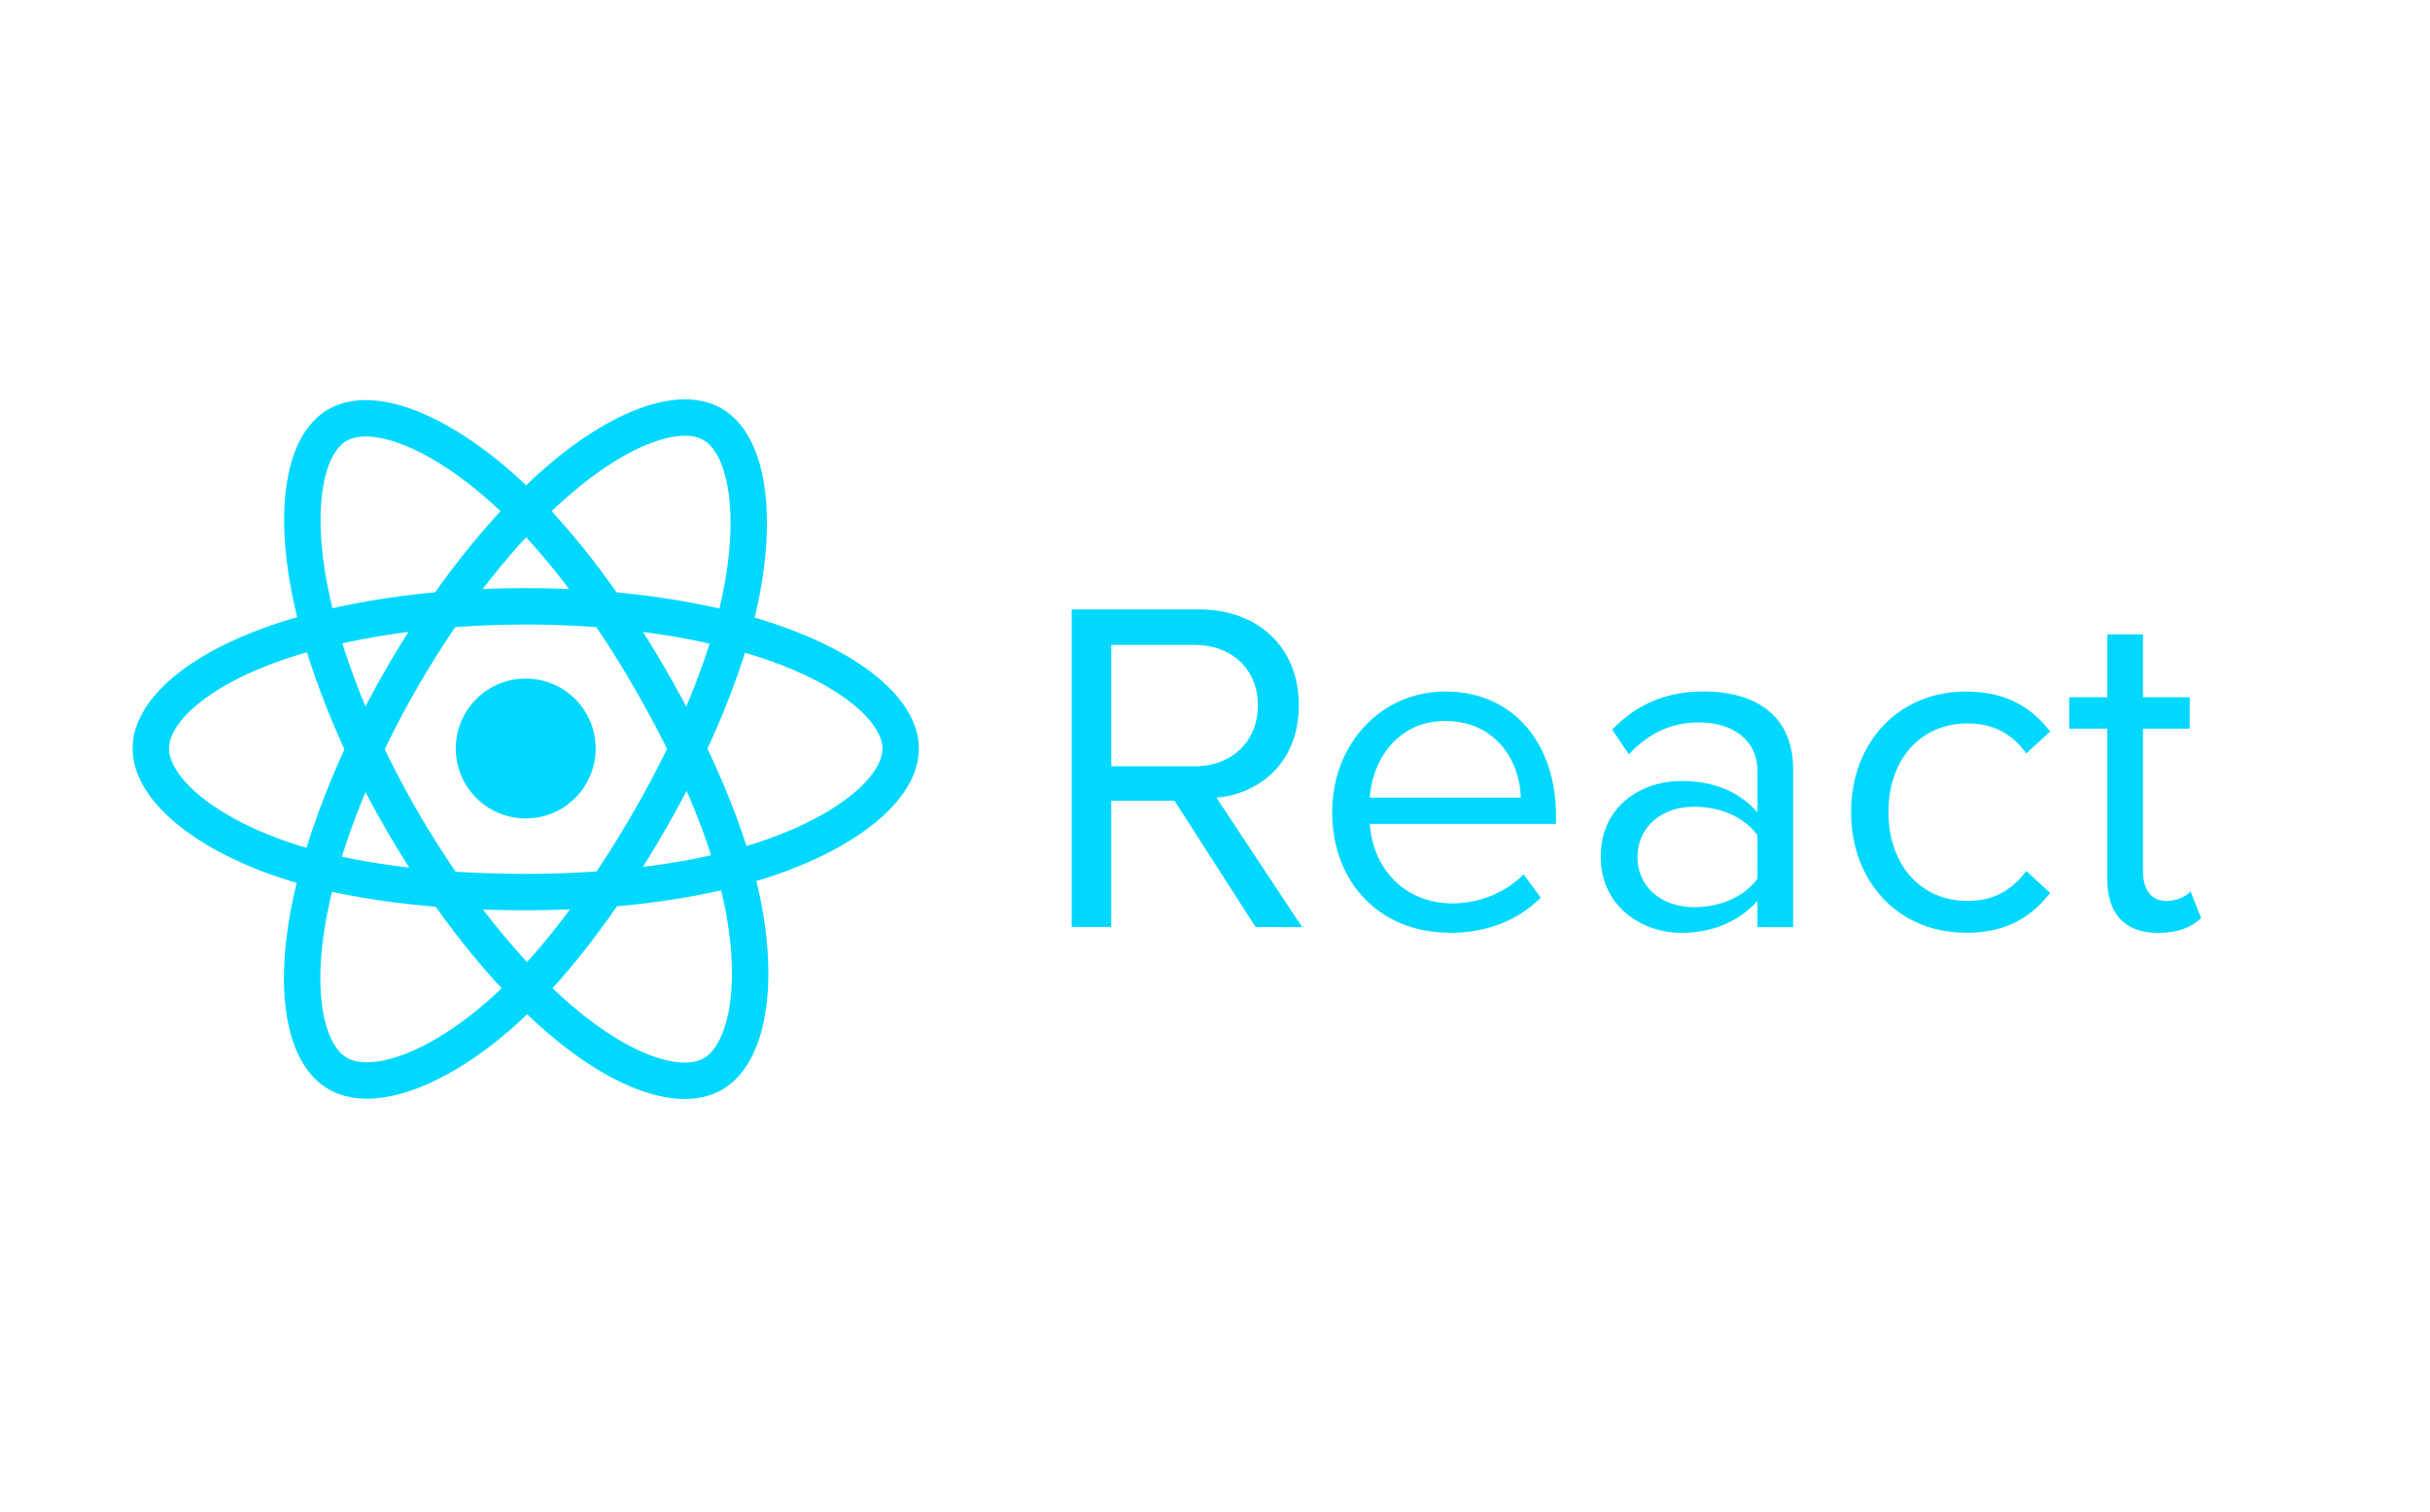 <svg width="90" height="56" viewBox="0 0 111 56" fill="none" xmlns="http://www.w3.org/2000/svg">
<path d="M24.015 30.863C25.779 30.863 27.21 29.433 27.21 27.668C27.21 25.903 25.779 24.473 24.015 24.473C22.25 24.473 20.82 25.903 20.82 27.668C20.82 29.433 22.25 30.863 24.015 30.863Z" fill="#00D8FF"/>
<path fill-rule="evenodd" clip-rule="evenodd" d="M24.015 21.171C28.305 21.171 32.29 21.787 35.295 22.821C38.916 24.068 41.142 25.957 41.142 27.668C41.142 29.45 38.782 31.457 34.895 32.745C31.955 33.719 28.087 34.228 24.015 34.228C19.84 34.228 15.886 33.751 12.914 32.735C9.153 31.449 6.888 29.416 6.888 27.668C6.888 25.971 9.013 24.096 12.583 22.852C15.599 21.8 19.683 21.171 24.014 21.171H24.015Z" stroke="#00D8FF" stroke-width="1.663"/>
<path fill-rule="evenodd" clip-rule="evenodd" d="M18.359 24.438C20.502 20.722 23.026 17.577 25.424 15.491C28.312 12.977 31.061 11.993 32.543 12.848C34.087 13.738 34.647 16.785 33.821 20.796C33.197 23.829 31.704 27.433 29.67 30.961C27.584 34.578 25.195 37.764 22.831 39.831C19.839 42.447 16.946 43.394 15.431 42.52C13.961 41.673 13.399 38.895 14.104 35.181C14.7 32.043 16.195 28.191 18.358 24.438L18.359 24.438Z" stroke="#00D8FF" stroke-width="1.663"/>
<path fill-rule="evenodd" clip-rule="evenodd" d="M18.365 30.97C16.216 27.258 14.752 23.5 14.142 20.381C13.406 16.623 13.926 13.75 15.407 12.893C16.95 12 19.869 13.036 22.931 15.756C25.247 17.812 27.625 20.904 29.665 24.429C31.757 28.042 33.325 31.703 33.935 34.784C34.706 38.682 34.082 41.661 32.568 42.537C31.1 43.388 28.412 42.487 25.547 40.022C23.126 37.938 20.535 34.719 18.365 30.97V30.97Z" stroke="#00D8FF" stroke-width="1.663"/>
<path fill-rule="evenodd" clip-rule="evenodd" d="M59.482 35.831L55.566 29.914C57.545 29.74 59.329 28.305 59.329 25.685C59.329 23.019 57.437 21.313 54.783 21.313H48.954V35.82H50.76V30.056H53.653L57.35 35.82L59.482 35.831ZM54.567 28.479H50.761V22.933H54.567C56.286 22.933 57.46 24.064 57.46 25.695C57.46 27.327 56.285 28.481 54.567 28.481V28.479ZM66.204 36.091C67.923 36.091 69.336 35.526 70.38 34.482L69.597 33.416C68.769 34.265 67.552 34.743 66.356 34.743C64.094 34.743 62.702 33.09 62.571 31.111H71.075V30.698C71.075 27.544 69.204 25.064 66.028 25.064C63.026 25.064 60.852 27.522 60.852 30.567C60.852 33.852 63.093 36.083 66.203 36.083L66.204 36.091ZM69.467 29.913H62.572C62.66 28.305 63.767 26.411 66.009 26.411C68.402 26.411 69.445 28.347 69.467 29.913ZM81.909 35.83V28.609C81.909 26.064 80.061 25.063 77.842 25.063C76.123 25.063 74.775 25.628 73.644 26.803L74.406 27.934C75.341 26.934 76.364 26.477 77.625 26.477C79.148 26.477 80.279 27.281 80.279 28.695V30.587C79.431 29.608 78.235 29.151 76.799 29.151C75.015 29.151 73.121 30.261 73.121 32.61C73.121 34.893 75.013 36.09 76.799 36.09C78.213 36.09 79.41 35.59 80.279 34.633V35.828L81.909 35.83ZM77.386 34.916C75.864 34.916 74.797 33.96 74.797 32.633C74.797 31.284 75.864 30.327 77.386 30.327C78.539 30.327 79.648 30.762 80.279 31.633V33.612C79.649 34.481 78.539 34.917 77.386 34.917V34.916ZM89.797 36.091C91.711 36.091 92.842 35.308 93.647 34.265L92.56 33.264C91.864 34.199 90.972 34.634 89.894 34.634C87.653 34.634 86.262 32.894 86.262 30.567C86.262 28.24 87.654 26.522 89.894 26.522C90.981 26.522 91.873 26.936 92.56 27.892L93.647 26.892C92.843 25.847 91.711 25.065 89.797 25.065C86.665 25.065 84.555 27.458 84.555 30.568C84.555 33.7 86.665 36.084 89.797 36.084V36.091ZM98.586 36.091C99.542 36.091 100.13 35.808 100.544 35.417L100.066 34.199C99.848 34.438 99.422 34.634 98.956 34.634C98.239 34.634 97.89 34.069 97.89 33.285V26.76H100.023V25.325H97.89V22.454H96.258V25.325H94.518V26.761H96.258V33.635C96.258 35.201 97.041 36.093 98.586 36.093V36.091Z" fill="#00D8FF"/>
</svg>
